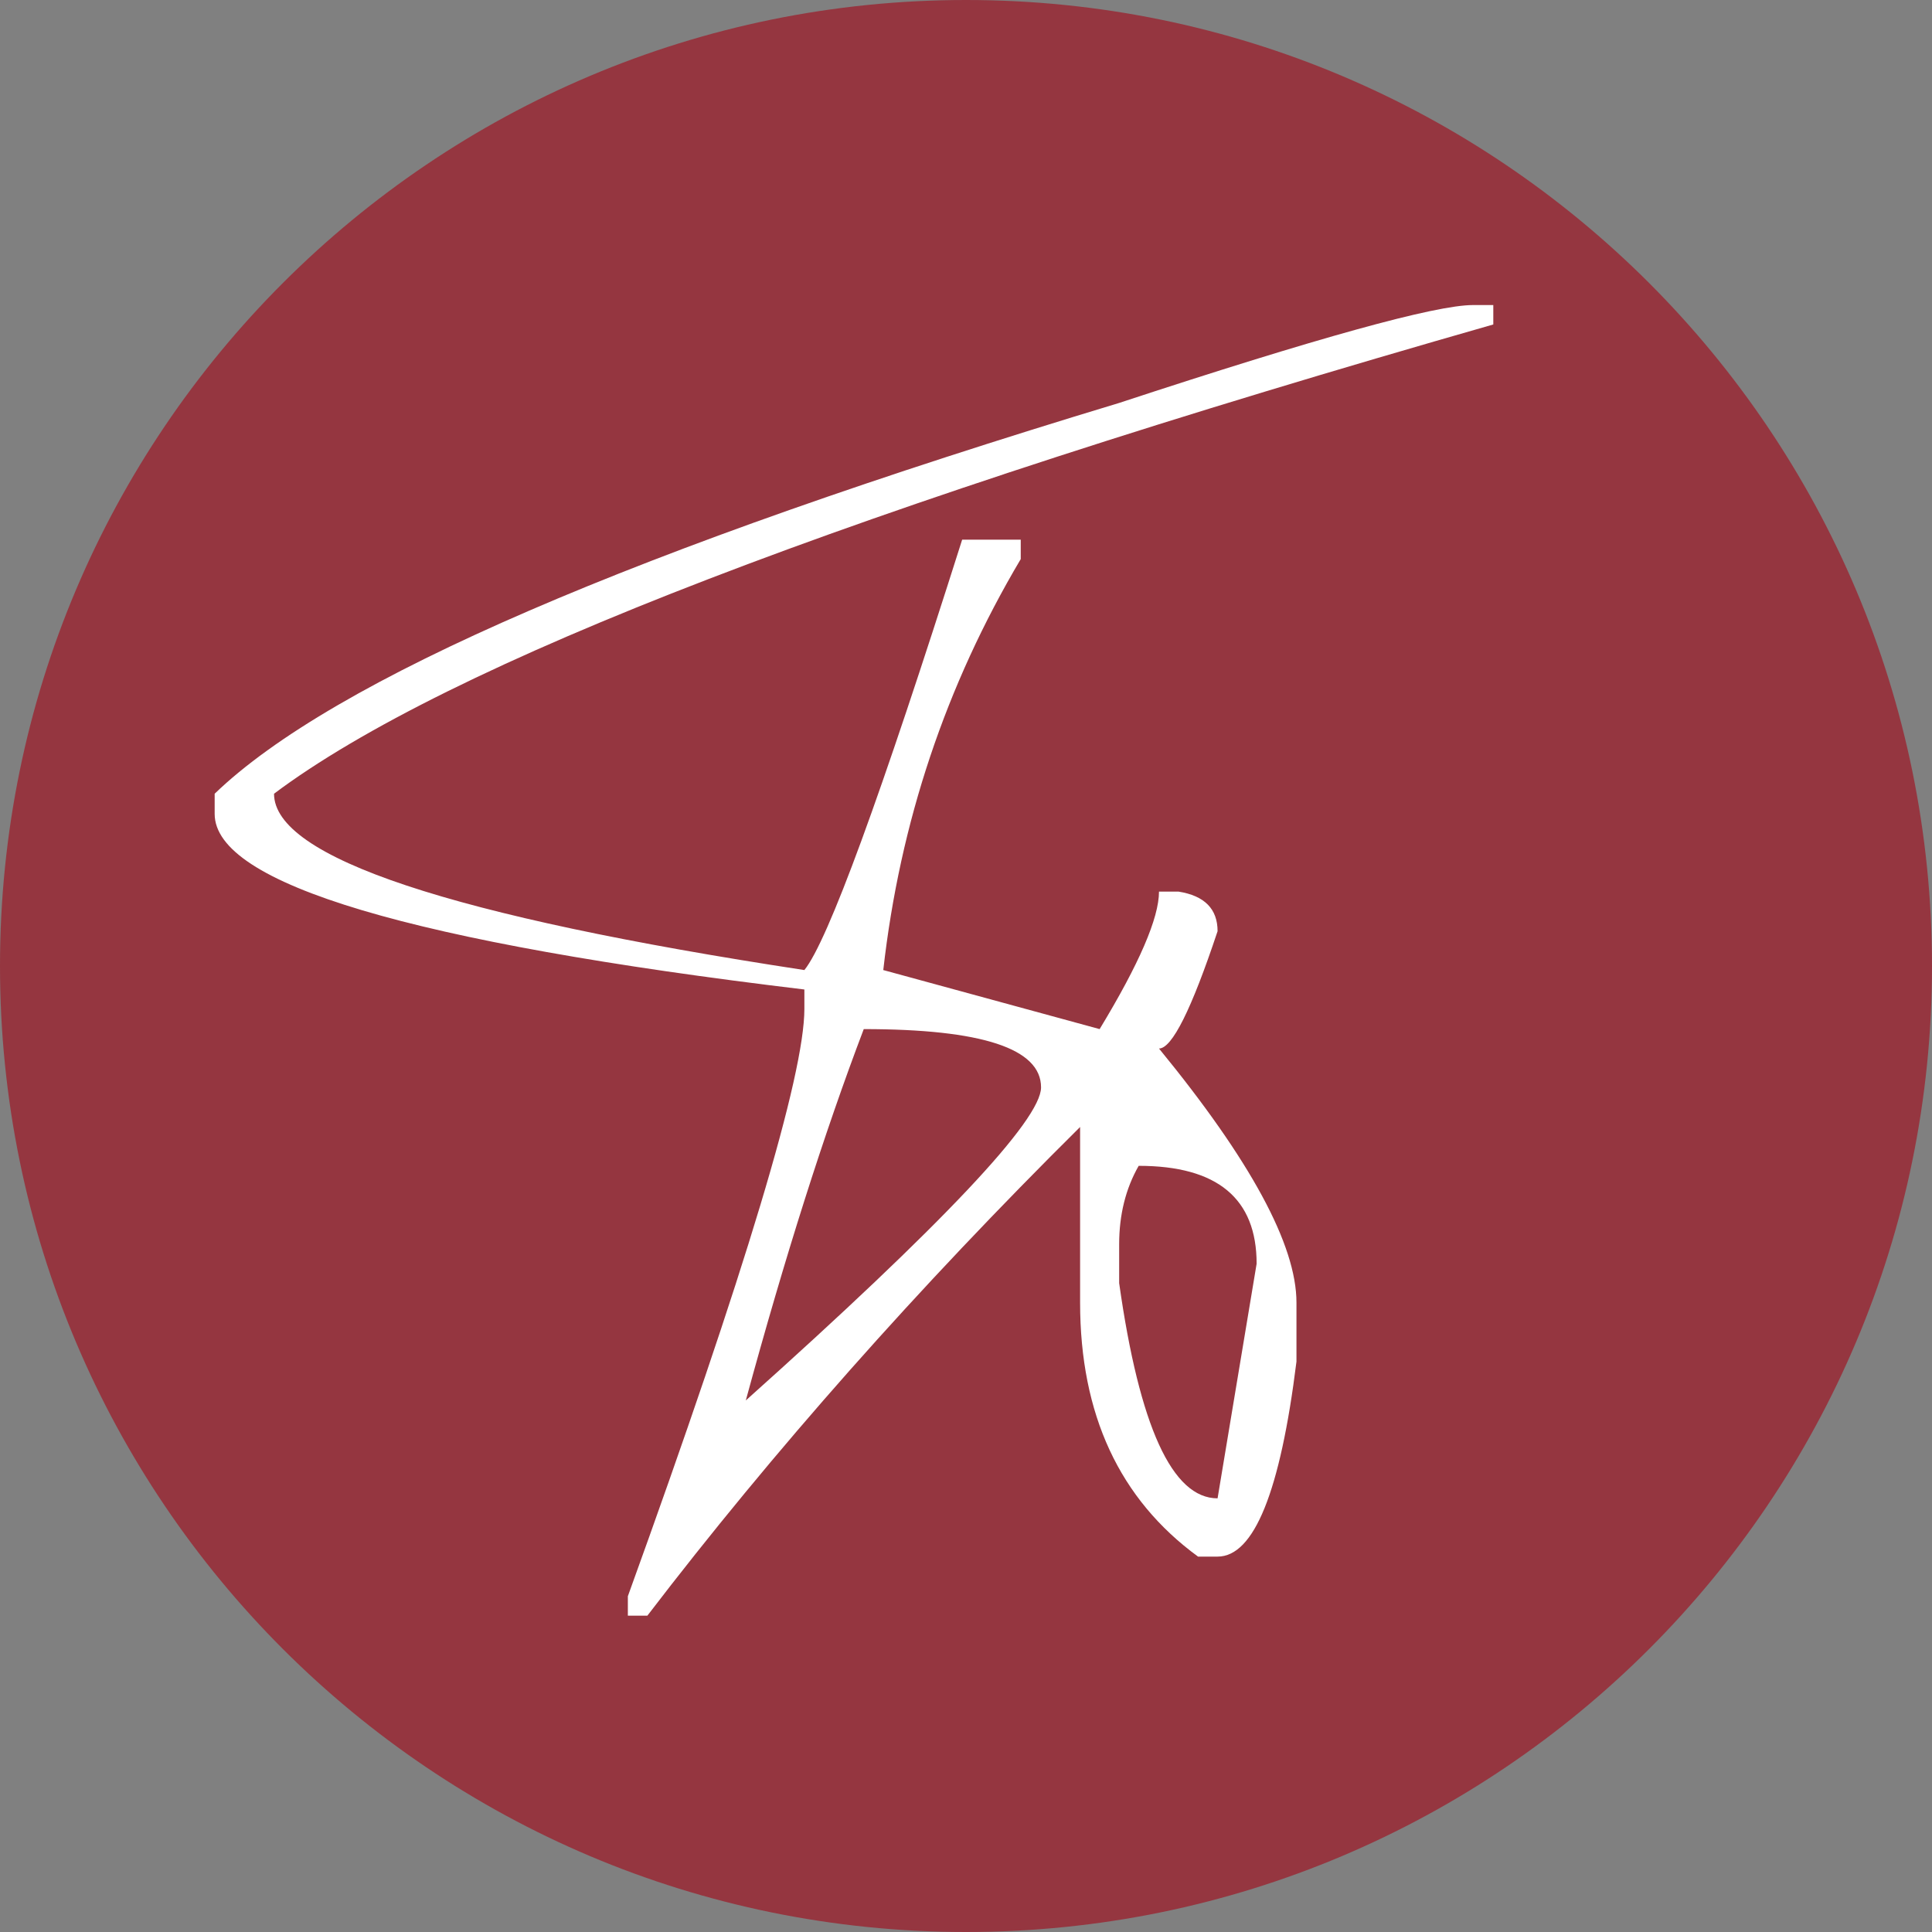 <svg width="171" height="171" viewBox="0 0 171 171" fill="none" xmlns="http://www.w3.org/2000/svg">
<rect x="0" y="0" width="171" height="171" fill="#808080" stroke="none"/>
<path d="M171 85.5C171 38.28 132.72 0 85.5 0C38.28 0 0 38.28 0 85.5C0 132.72 38.28 171 85.5 171C132.72 171 171 132.72 171 85.5Z" fill="#953640"/>
<path d="M130.373 27H132.171V28.719C75.574 44.901 39.602 58.745 24.254 70.251C24.254 75.889 39.901 81.092 71.195 85.859C73.269 83.292 77.924 70.594 85.16 47.766H90.345V49.485C83.709 60.67 79.653 72.795 78.178 85.859L97.328 91.085C100.83 85.309 102.582 81.252 102.582 78.915H104.31C106.615 79.281 107.767 80.45 107.767 82.421C105.462 89.343 103.734 92.804 102.582 92.804C110.693 102.706 114.749 110.201 114.749 115.289V120.515C113.32 132.021 110.993 137.774 107.767 137.774H106.038C99.079 132.686 95.599 125.191 95.599 115.289V99.749C81.22 114.006 68.453 128.423 57.3 143H55.571V141.281C65.987 112.493 71.195 95.165 71.195 89.298V87.579C36.398 83.407 19 78.227 19 72.038V70.251C29.462 60.166 56.148 48.637 99.056 35.664C116.616 29.888 127.055 27 130.373 27ZM76.45 91.085C72.947 100.299 69.467 111.255 66.01 123.953C83.432 108.367 92.143 99.13 92.143 96.242C92.143 92.804 86.912 91.085 76.45 91.085ZM100.784 103.187C99.632 105.204 99.056 107.519 99.056 110.132V113.57C100.853 126.268 103.757 132.617 107.767 132.617L111.223 111.851C111.223 106.075 107.744 103.187 100.784 103.187Z" fill="white"/>
</svg>
